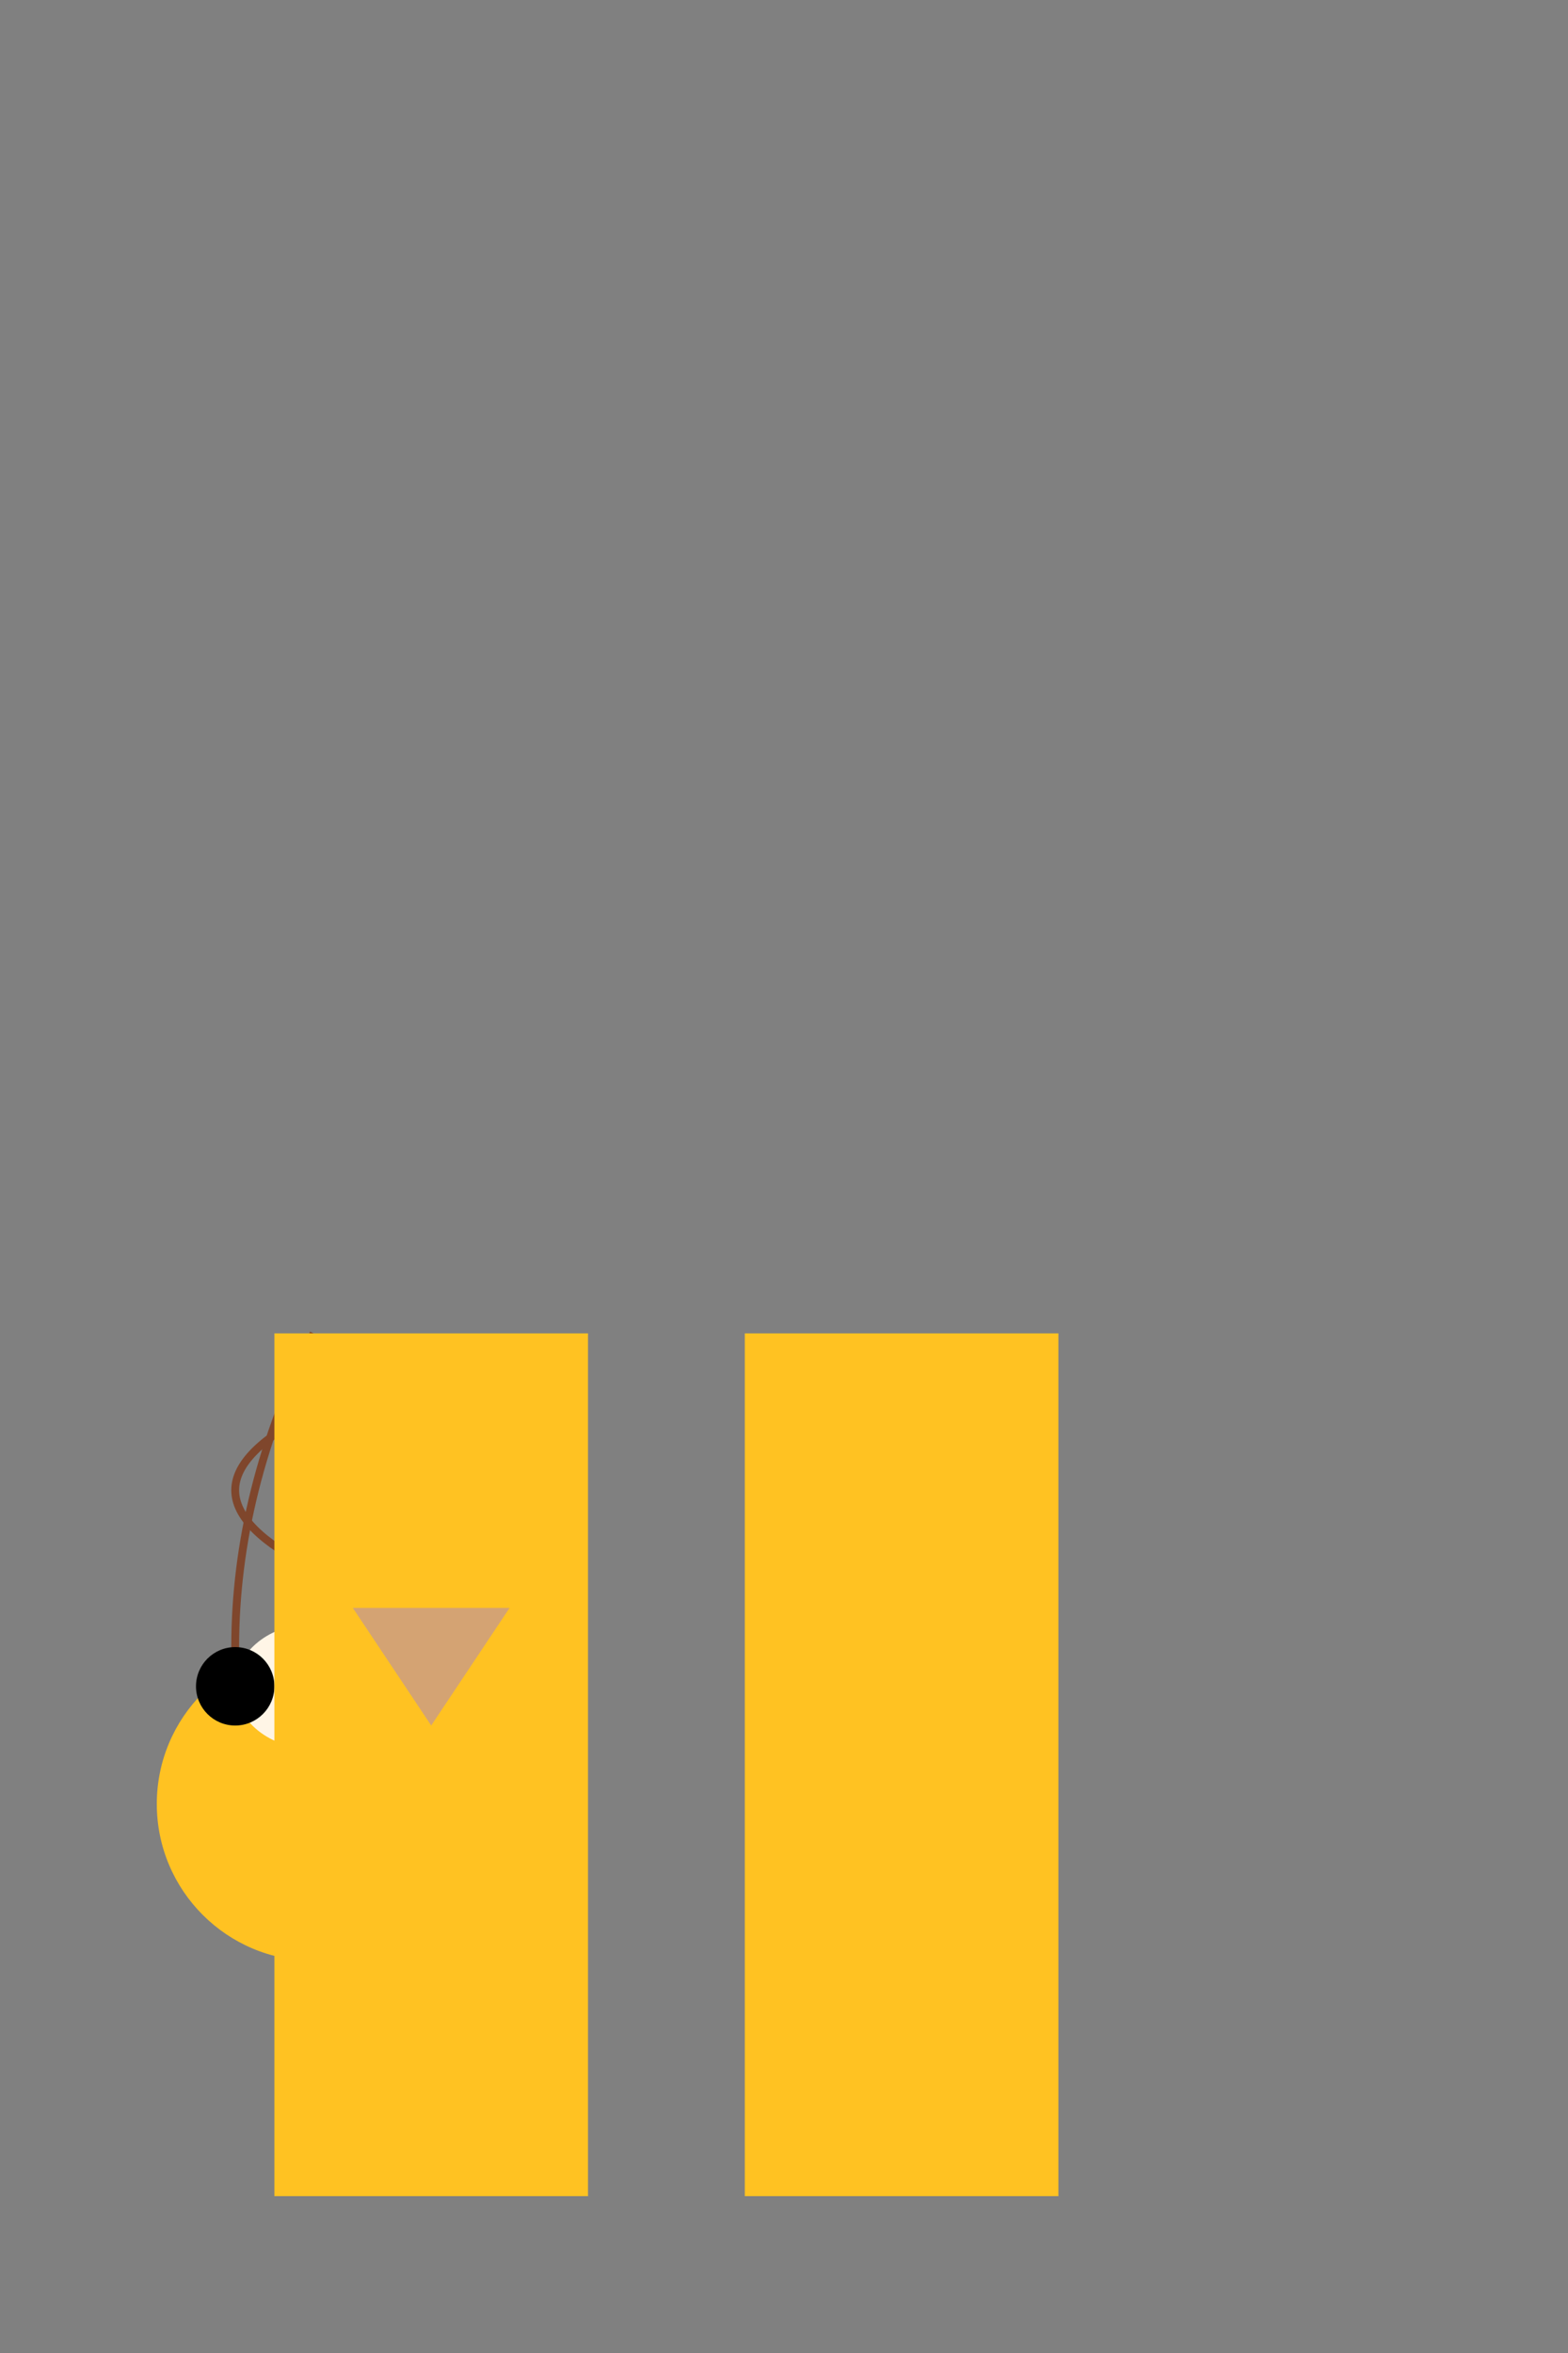 <svg width="200" height="300" xmlns="http://www.w3.org/2000/svg">
  <rect width="100%" height="100%" fill="#808080" stroke="none"/>
  <!-- Body -->
  <path d="M100,50 Q90,70 80,90 Q70,110 60,130 Q50,150 40,170" fill="#FFC222"/>

  <!-- Neck -->
  <path d="M40,170 Q20,210 40,250" stroke="#7F462C" fill="transparent"/>

  <!-- Head -->
  <circle cx="40" cy="230" r="20" fill="#FFC222"/>
  <ellipse cx="40" cy="215" rx="10" ry="8" fill="#FFF5E6"/>

  <!-- Eyes -->
  <circle cx="30" cy="215" r="5" fill="black"/>
  <circle cx="50" cy="215" r="5" fill="black"/>

  <!-- Ears -->
  <path d="M40,200 Q20,190 40,180 Q60,190 40,200" stroke="#7F462C" fill="transparent"/>

  <!-- Legs -->
  <path d="M35,170 V280 H75 V170 Z" fill="#FFC222"/>
  <path d="M95,170 V280 H135 V170 Z" fill="#FFC222"/>

  <!-- Horns -->
  <polygon points="45,205 65,205 55,220" fill="#D4A373"/>
</svg>